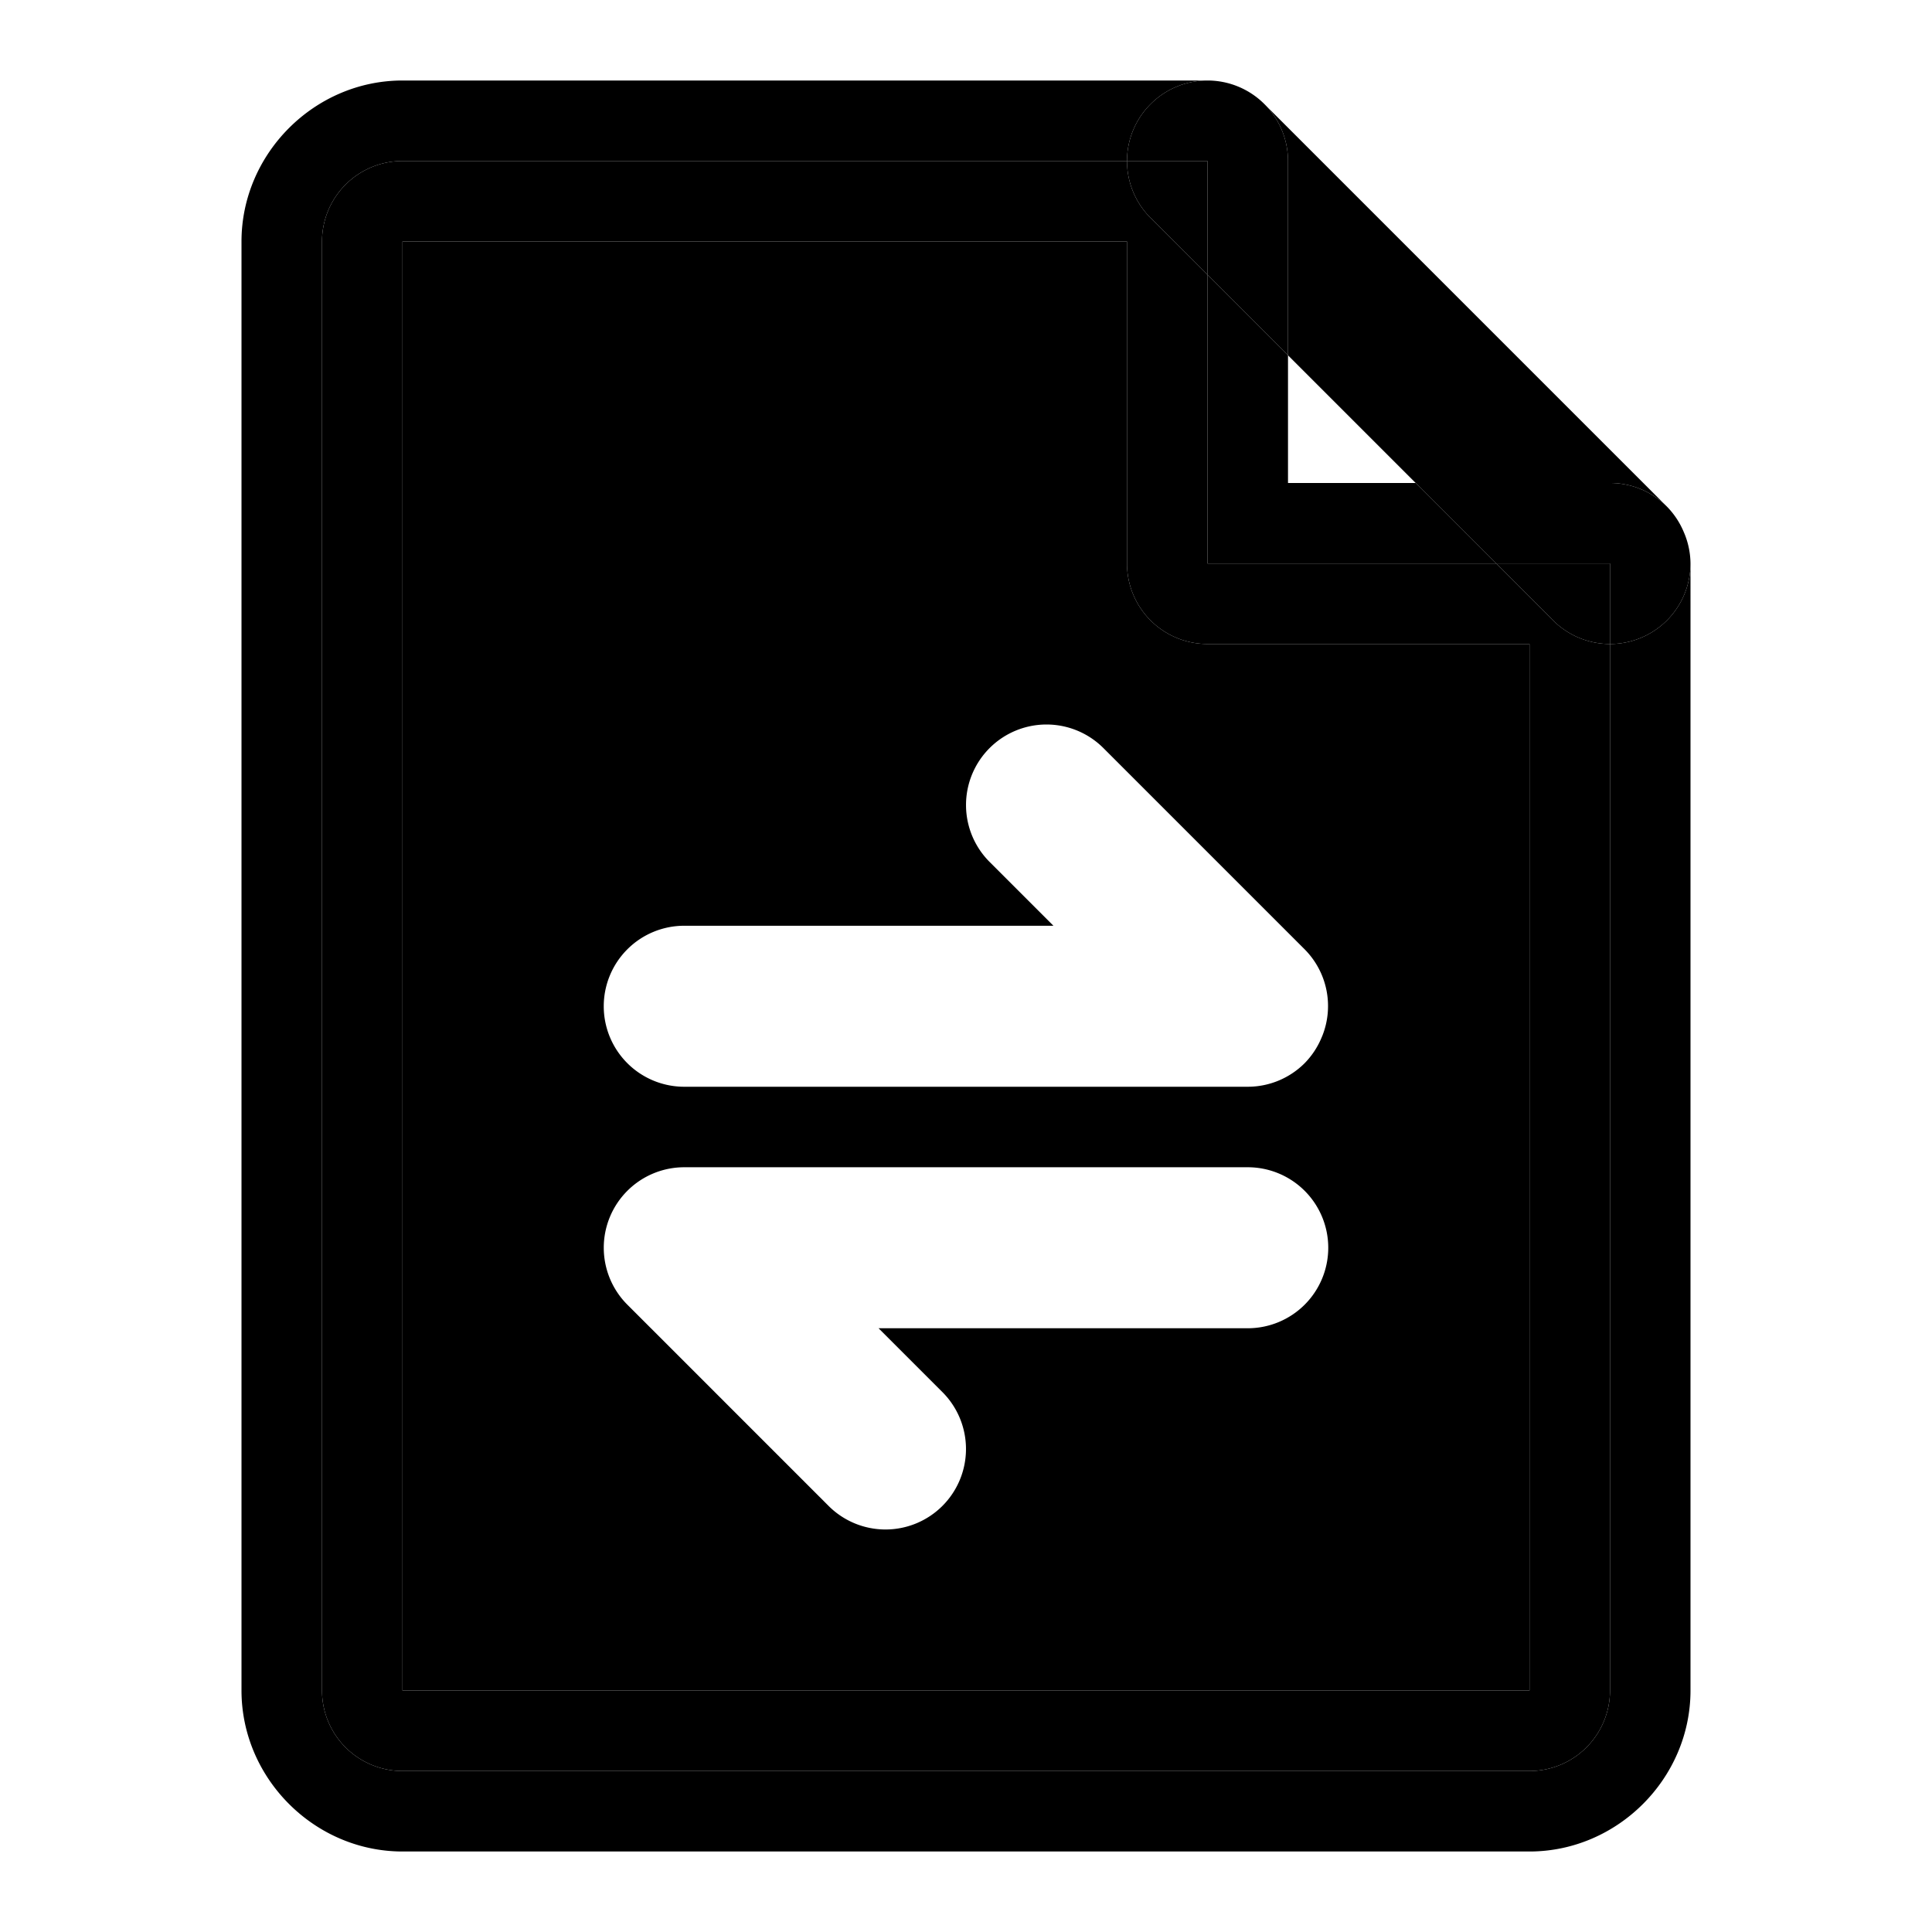 <svg xmlns="http://www.w3.org/2000/svg" width="48" height="48" viewBox="0 0 48 48"><path d="M10 6v36h28V16h-8a2 2 0 0 1-2-2V6Zm16 12a2 2 0 0 1 1.414.586l5 5a2 2 0 0 1 .44 2.146l-.026.061a2 2 0 0 1-.414.621A2 2 0 0 1 31 27H17a2 2 0 0 1-2-2 2 2 0 0 1 2-2h9.172l-1.586-1.586a2 2 0 0 1 0-2.828A2 2 0 0 1 26 18Zm-9 11h14a2 2 0 0 1 2 2 2 2 0 0 1-2 2h-9.172l1.586 1.586a2 2 0 0 1 0 2.828 2 2 0 0 1-2.828 0l-5-5a2 2 0 0 1 0-2.828A2 2 0 0 1 17 29Z"/><path d="m37.172 14-2-2H32V8.828l-2-2V14Z"/><path d="M40 16a2 2 0 0 1-1.414-.586L37.172 14H30V6.828l-1.414-1.414A2 2 0 0 1 28 4H10a2 2 0 0 0-2 2v36a2 2 0 0 0 2 2h28a2 2 0 0 0 2-2zM10 6h18v8a2 2 0 0 0 2 2h8v26H10Z"/><path d="M10 2C7.815 2 6 3.815 6 6v36c0 2.185 1.815 4 4 4h28c2.185 0 4-1.815 4-4V14a2 2 0 0 1-.586 1.414A2 2 0 0 1 40 16v26a2 2 0 0 1-2 2H10a2 2 0 0 1-2-2V6a2 2 0 0 1 2-2h18a2 2 0 0 1 .586-1.414A2 2 0 0 1 30 2Z"/><path d="M30 6.828V4h-2a2 2 0 0 0 .586 1.414zM40 16v-2h-2.828l1.414 1.414A2 2 0 0 0 40 16Z"/><path d="M41.414 12.586A2 2 0 0 0 40 12h-4.828l2 2H40v2a2 2 0 0 0 1.414-.586A2 2 0 0 0 42 14a2 2 0 0 0-.146-.732l-.026-.061a2 2 0 0 0-.414-.621z"/><path d="M31.414 2.586A2 2 0 0 1 32 4v4.828L35.172 12H40a2 2 0 0 1 1.414.586z"/><path d="M30 2a2 2 0 0 0-1.414.586A2 2 0 0 0 28 4h2v2.828l2 2V4a2 2 0 0 0-.586-1.414A2 2 0 0 0 30 2Z"/></svg>